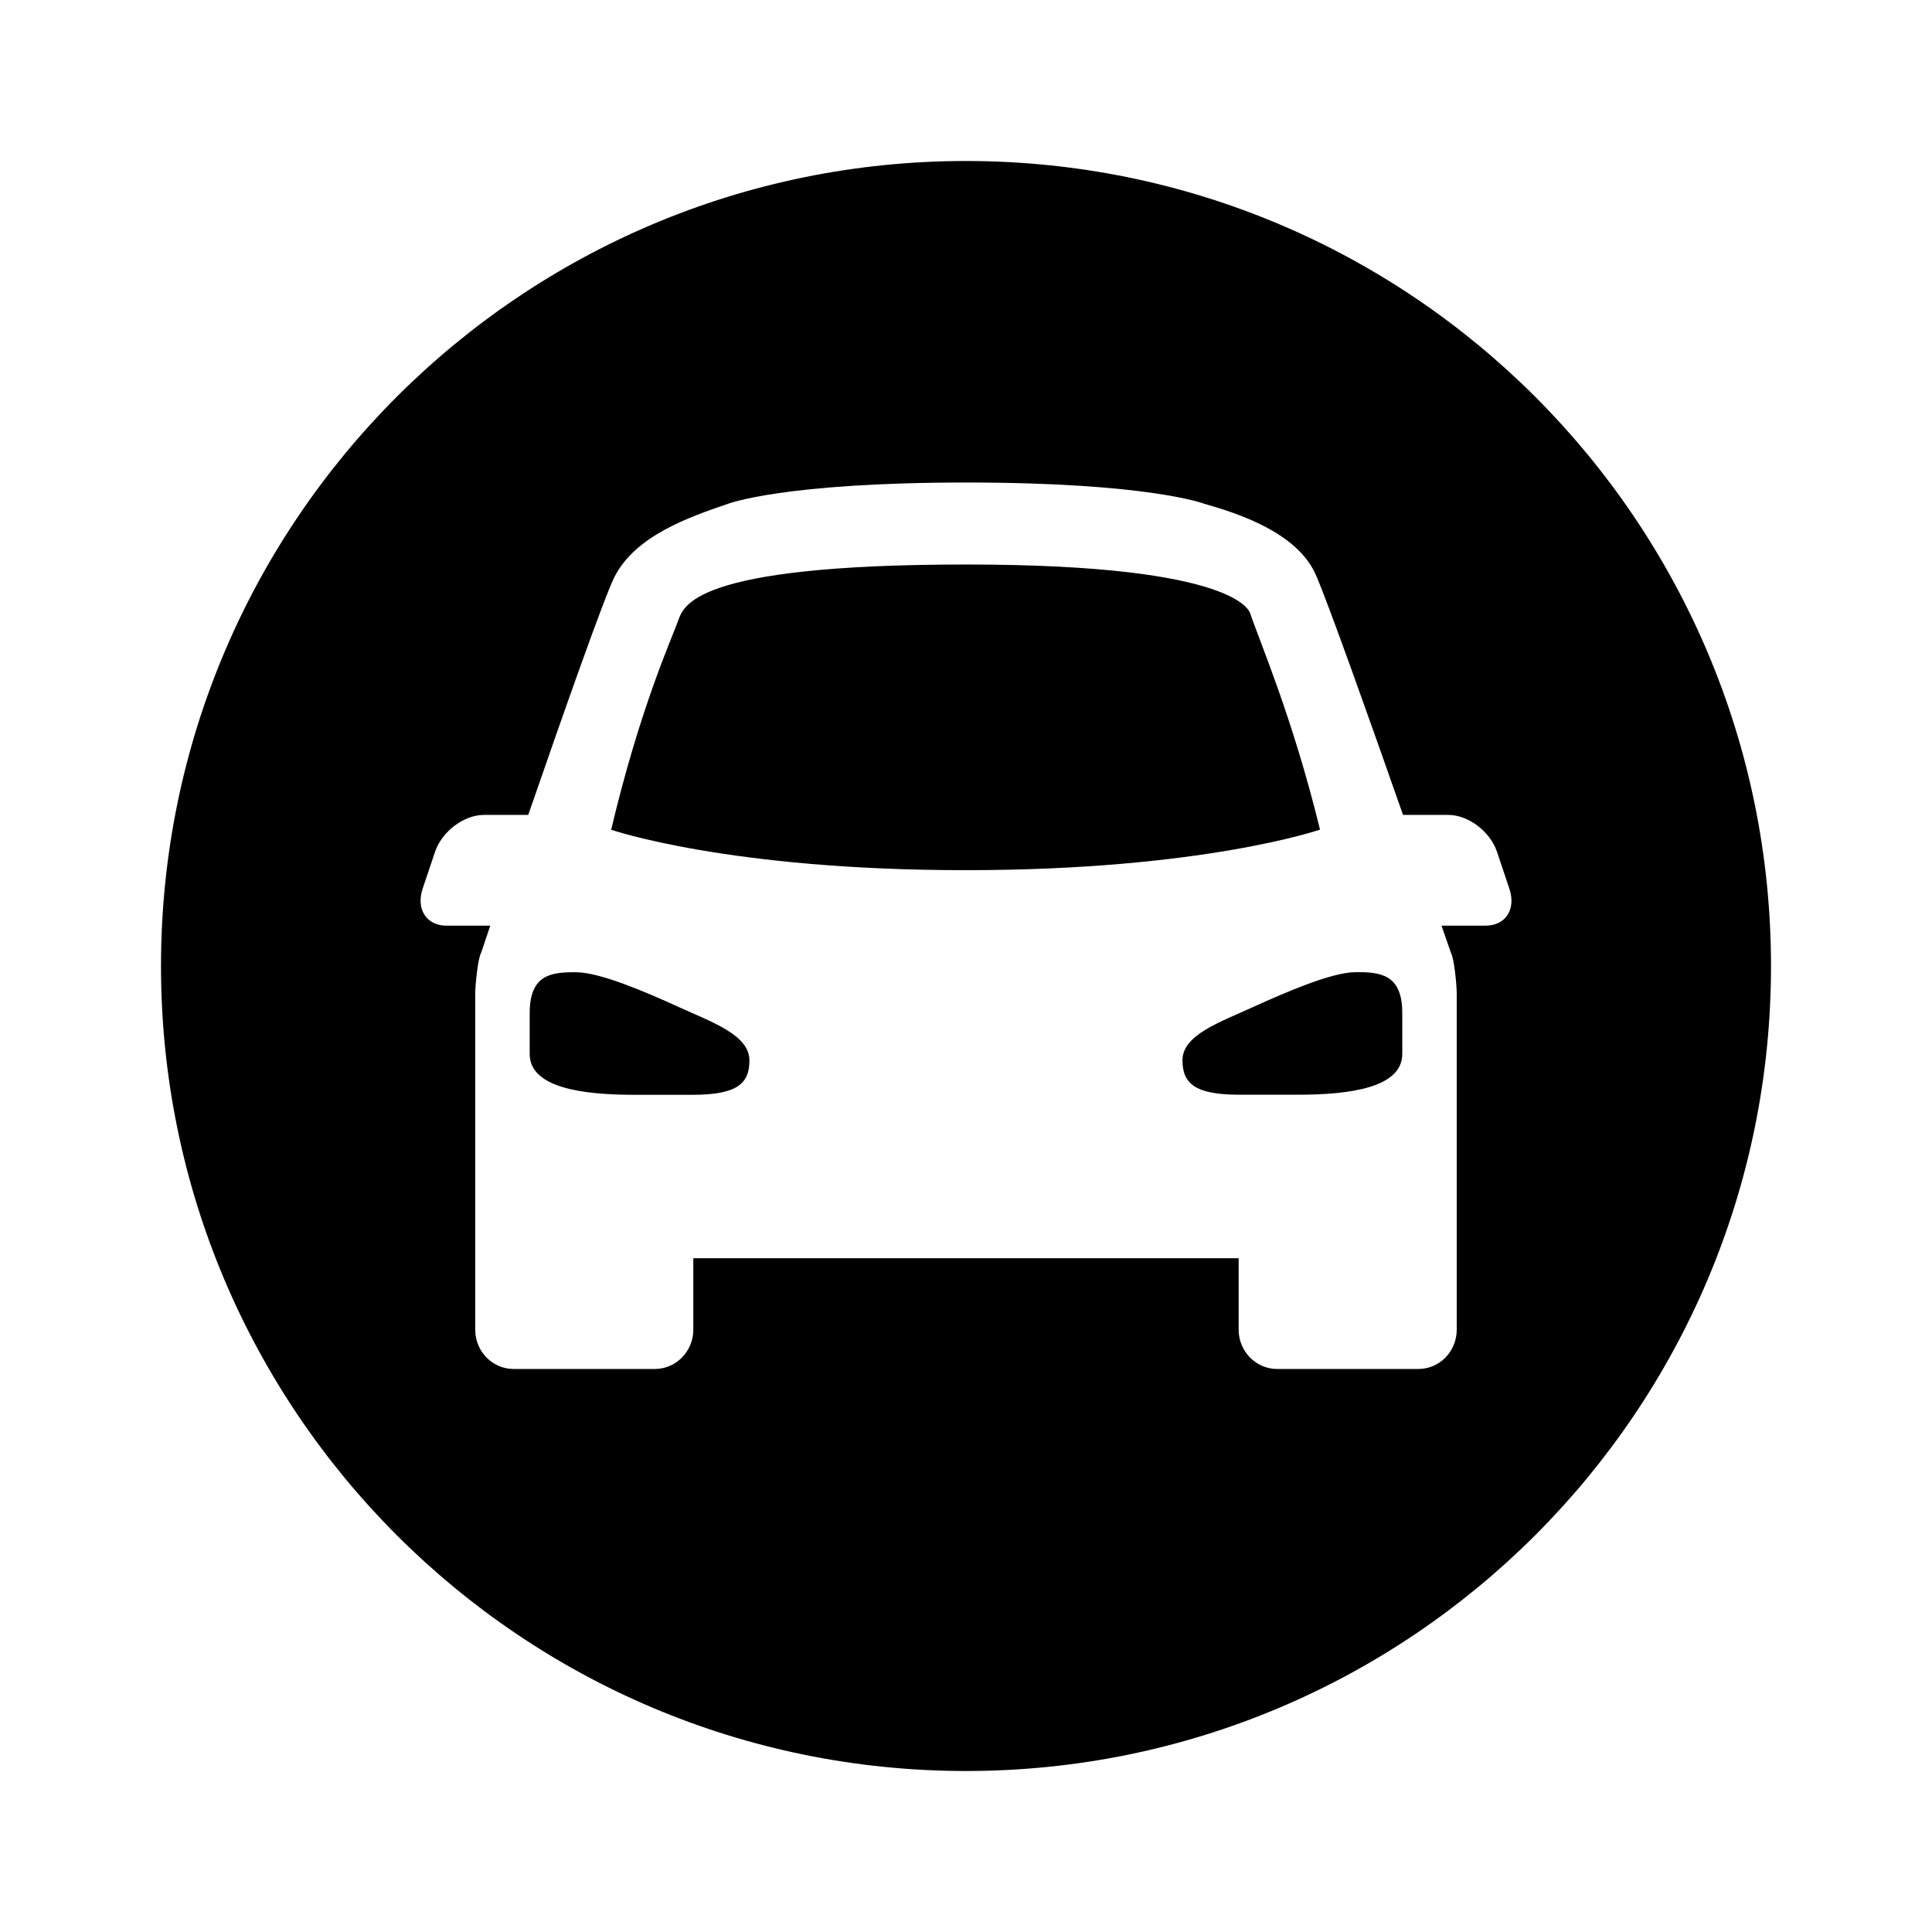 <?xml version="1.0" encoding="UTF-8" standalone="no"?>
<!-- Created with Inkscape (http://www.inkscape.org/) -->

<svg
   xmlns:dc="http://purl.org/dc/elements/1.1/"
   xmlns:cc="http://creativecommons.org/ns#"
   xmlns:rdf="http://www.w3.org/1999/02/22-rdf-syntax-ns#"
   xmlns:svg="http://www.w3.org/2000/svg"
   xmlns="http://www.w3.org/2000/svg"
   xmlns:sodipodi="http://sodipodi.sourceforge.net/DTD/sodipodi-0.dtd"
   xmlns:inkscape="http://www.inkscape.org/namespaces/inkscape"
   id="svg2"
   height="48"
   width="48"
   version="1.1"
   inkscape:version="0.92.1 r"
   sodipodi:docname="icon-car.svg">
  <defs
     id="defs8" />
  <sodipodi:namedview
     pagecolor="#ffffff"
     bordercolor="#666666"
     borderopacity="1"
     objecttolerance="10"
     gridtolerance="10"
     guidetolerance="10"
     inkscape:pageopacity="0"
     inkscape:pageshadow="2"
     inkscape:window-width="1920"
     inkscape:window-height="1017"
     id="namedview6"
     showgrid="true"
     inkscape:zoom="13.906405"
     inkscape:cx="24.104743"
     inkscape:cy="23.079034"
     inkscape:window-x="-5"
     inkscape:window-y="26"
     inkscape:window-maximized="1"
     inkscape:current-layer="svg2"
     inkscape:snap-bbox="true"
     inkscape:snap-global="false">
    <inkscape:grid
       type="xygrid"
       id="grid2989" />
  </sodipodi:namedview>
  <path
     style="color:#000000;clip-rule:nonzero;display:inline;overflow:visible;visibility:visible;opacity:1;isolation:auto;mix-blend-mode:normal;color-interpolation:sRGB;color-interpolation-filters:linearRGB;solid-color:#000000;solid-opacity:1;vector-effect:none;fill:#000000;fill-opacity:1;fill-rule:nonzero;stroke:none;stroke-width:1.89;stroke-linecap:butt;stroke-linejoin:miter;stroke-miterlimit:4;stroke-dasharray:none;stroke-dashoffset:0;stroke-opacity:1;marker:none;color-rendering:auto;image-rendering:auto;shape-rendering:auto;text-rendering:auto;enable-background:accumulate"
     d="M 24,4 C 12.954,4 4,12.954 4,24 4,35.046 12.954,44 24,44 35.046,44 44,35.046 44,24 44,12.954 35.046,4 24,4 Z m 0.004,7.988 c 4.552,0 5.918,0.529 5.918,0.529 0.816,0.232 2.303,0.705 2.768,1.762 0.299,0.678 1.327,3.569 2.168,5.967 h 1.121 c 0.501,0 1.041,0.41 1.213,0.916 L 37.5,22.08 c 0.171,0.509 -0.092,0.918 -0.596,0.918 h -1.09 c 0.144,0.415 0.23,0.664 0.23,0.664 0.088,0.147 0.148,0.835 0.148,1.018 v 8.357 c 0,0.537 -0.425,0.975 -0.953,0.975 h -3.508 c -0.528,0 -0.957,-0.438 -0.957,-0.975 V 31.26 H 17.225 v 1.777 c 0,0.537 -0.429,0.975 -0.957,0.975 h -3.504 c -0.531,0 -0.957,-0.438 -0.957,-0.975 v -8.357 c 0,-0.183 0.062,-0.868 0.15,-1.018 0,0 0.082,-0.249 0.223,-0.664 H 11.094 c -0.498,0 -0.762,-0.409 -0.594,-0.918 l 0.309,-0.918 c 0.171,-0.506 0.717,-0.916 1.215,-0.916 h 1.1 c 0.852,-2.464 1.898,-5.439 2.146,-5.92 0.525,-1.023 1.86,-1.482 2.816,-1.809 0,0 1.366,-0.529 5.918,-0.529 z M 24,14.025 c -6.886,0 -7.018,1.063 -7.156,1.406 -0.171,0.476 -0.947,2.175 -1.66,5.184 0,0 2.926,1.007 8.816,1.004 5.888,0 8.795,-1.008 8.795,-1.008 C 32.12,17.837 31.279,15.896 31.066,15.252 31.053,15.238 30.886,14.025 24,14.025 Z m -9.68,10.129 c -0.6,0 -1.16,0.037 -1.16,1.016 v 1.016 c 0,0.835 1.297,1.014 2.594,1.014 h 1.449 c 1.095,0 1.419,-0.268 1.416,-0.857 0,-0.631 -0.934,-0.948 -1.77,-1.33 -0.769,-0.351 -1.937,-0.857 -2.529,-0.857 z m 19.354,0 c -0.589,0 -1.755,0.509 -2.523,0.857 -0.832,0.382 -1.773,0.697 -1.773,1.33 0,0.589 0.326,0.857 1.416,0.857 h 1.451 c 1.297,0 2.594,-0.176 2.594,-1.014 v -1.016 c 0,-0.979 -0.561,-1.016 -1.164,-1.016 z"
     id="path4483"
     inkscape:connector-curvature="0"
     sodipodi:nodetypes="sssssscccsccsccsssssccsssssccsccscccsscccccssssssccsscssssss" />
</svg>
